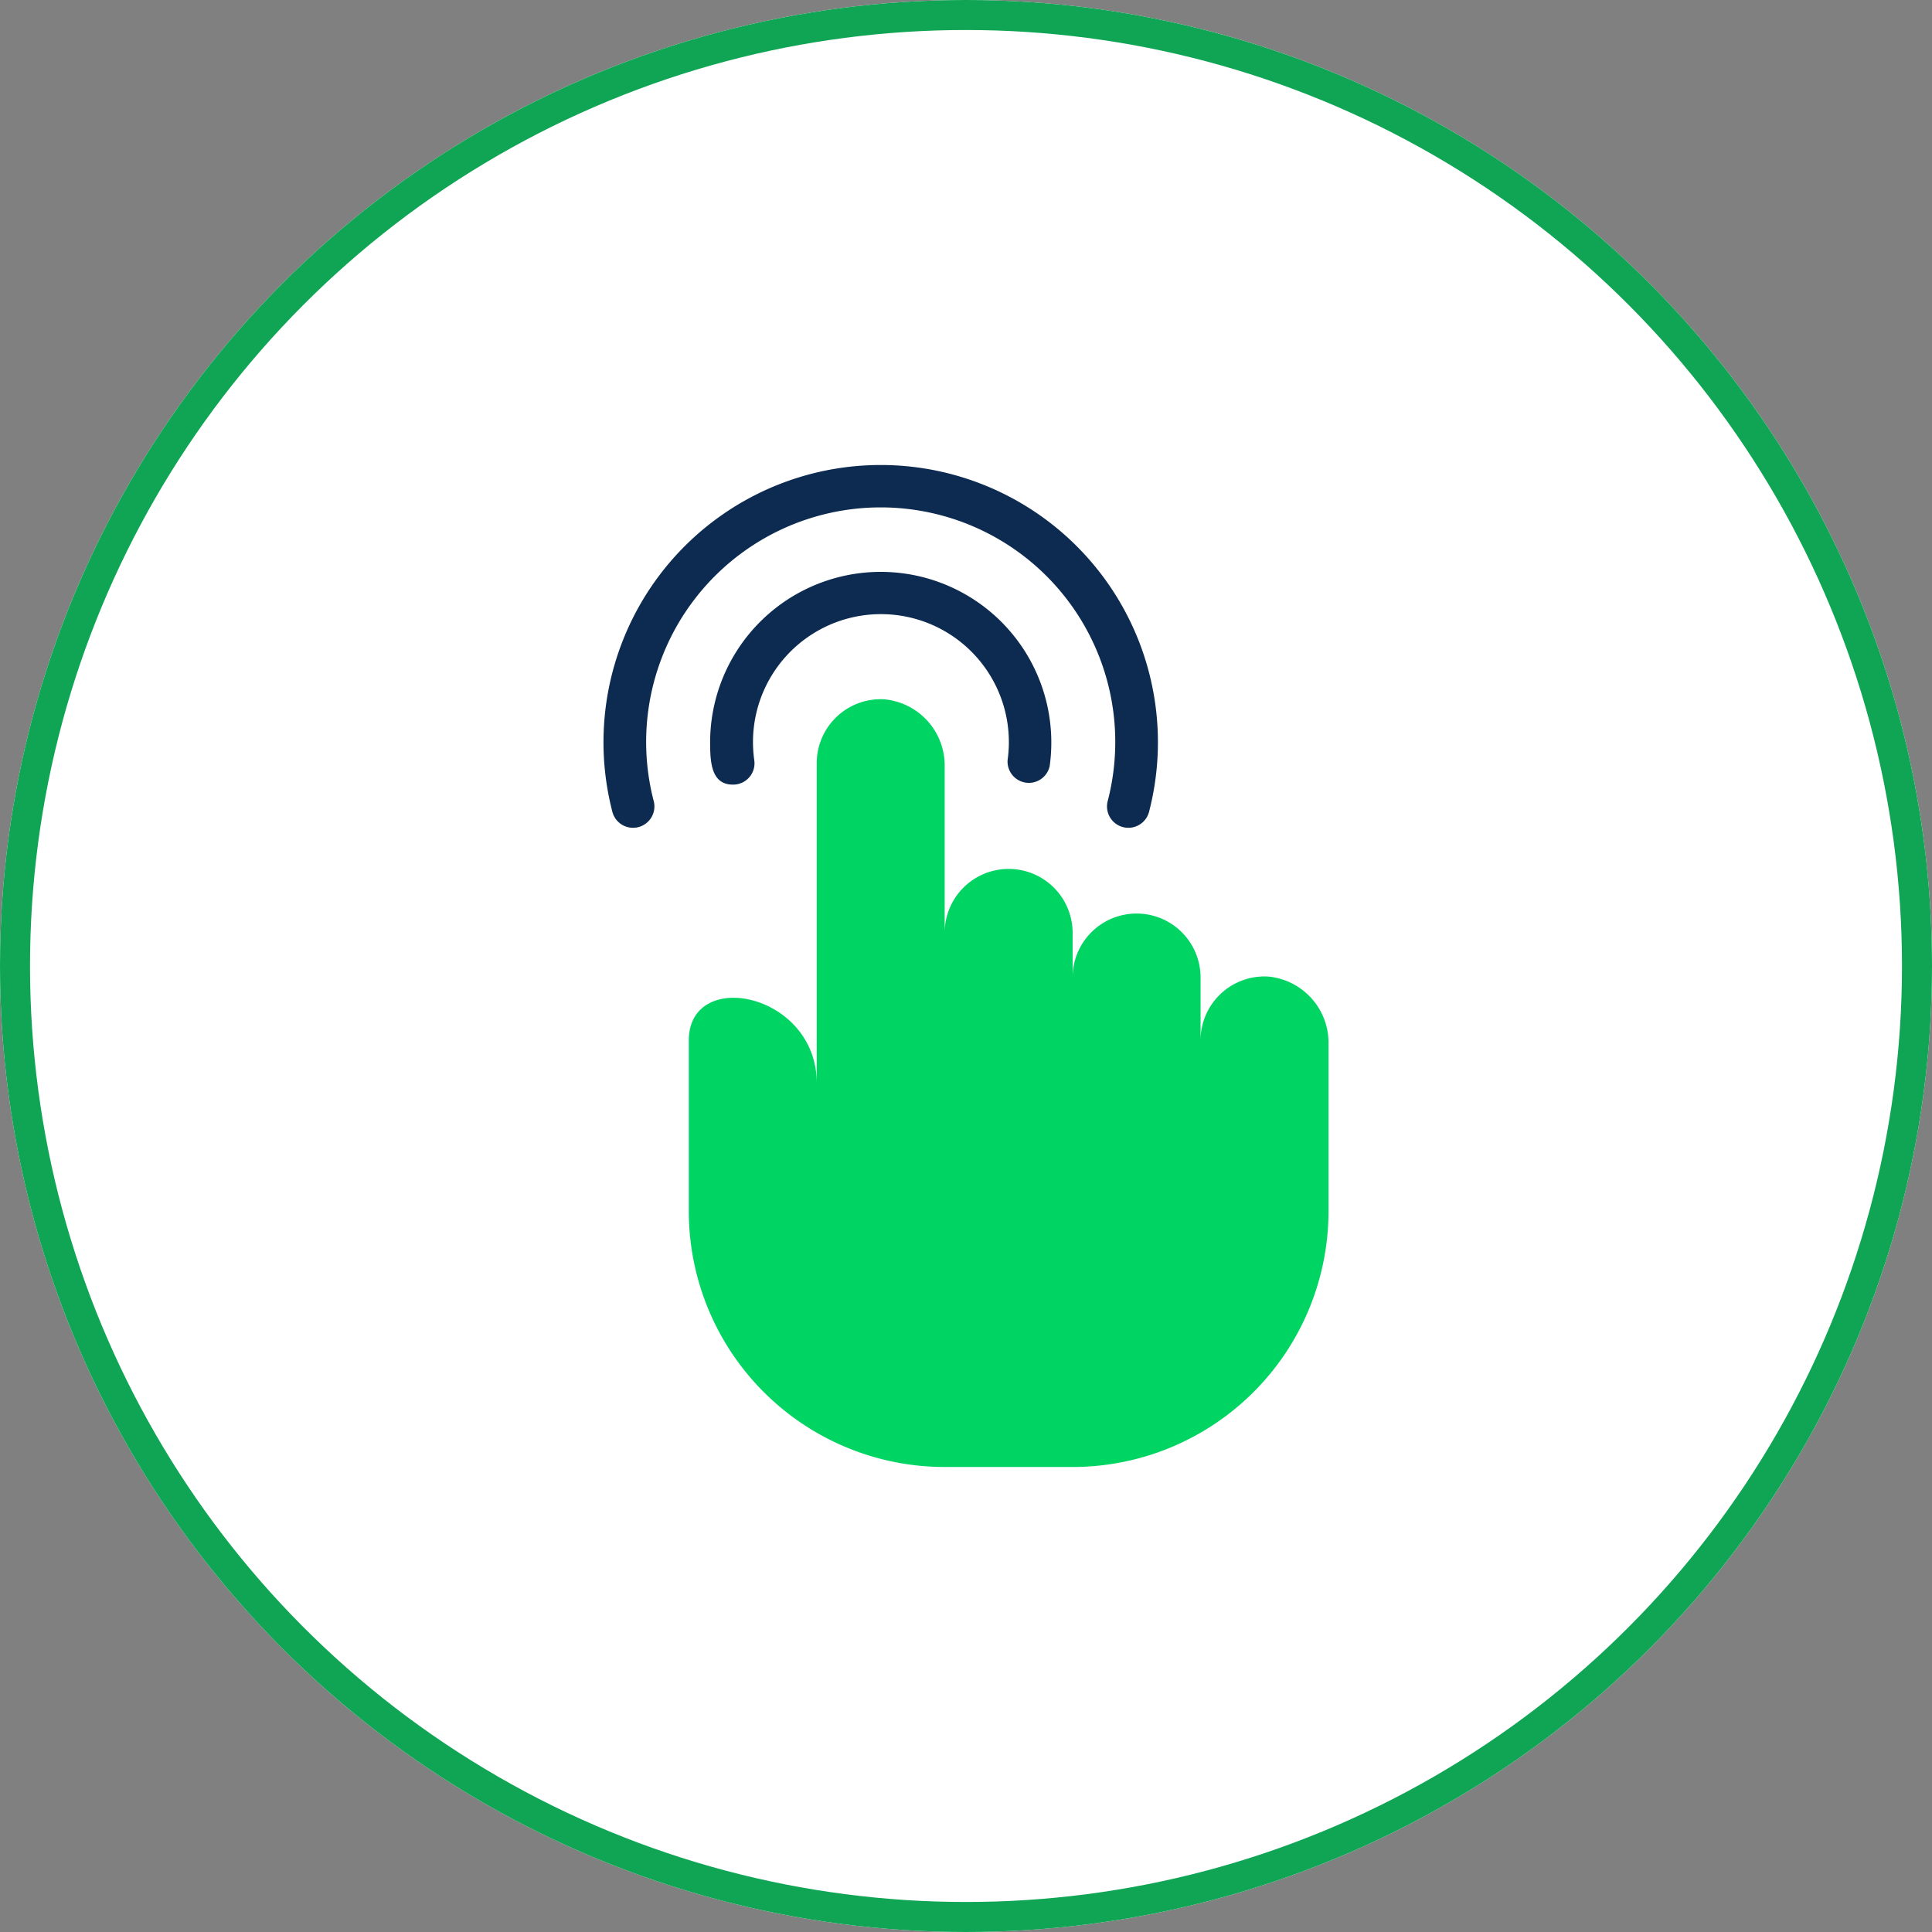 <svg xmlns="http://www.w3.org/2000/svg" width="128.764" height="128.764" viewBox="0 0 128.764 128.764">
  <rect x="0" y="0" width="128.764" height="128.764" fill="#808080" stroke="none"/>
  <g id="Group_12409" data-name="Group 12409" transform="translate(-264 -10998.43)">
    <g id="Ellipse_257" data-name="Ellipse 257" transform="translate(264 10998.43)" fill="#fff" stroke="#0fa554" stroke-width="2">
      <circle cx="64.382" cy="64.382" r="64.382" stroke="none"/>
      <circle cx="64.382" cy="64.382" r="63.382" fill="none"/>
    </g>
    <g id="Touch_Screen" data-name="Touch Screen" transform="translate(297.221 11029.409)">
      <path id="Path_8469" data-name="Path 8469" d="M34.626,18A11.37,11.37,0,1,0,12,16.361c0,1.35.071,2.842,1.521,2.842a1.421,1.421,0,0,0,1.421-1.634,8.527,8.527,0,1,1,16.884,0,1.421,1.421,0,0,0,2.8.426Z" transform="translate(2.107 2.111)" fill="#0d2b51"/>
      <path id="Path_8470" data-name="Path 8470" d="M25.476,2.838A15.634,15.634,0,0,1,40.613,22.38a1.424,1.424,0,1,0,2.757.711,18.476,18.476,0,1,0-35.787,0,1.424,1.424,0,1,0,2.757-.711A15.634,15.634,0,0,1,25.476,2.838Z" transform="translate(0 0)" fill="#0d2b51"/>
      <path id="Path_8471" data-name="Path 8471" d="M49.6,29.478a4.264,4.264,0,0,0-4.491,4.264V29.478a4.264,4.264,0,0,0-8.527,0V26.635a4.264,4.264,0,1,0-8.527,0V15.507A4.434,4.434,0,0,0,24.019,11a4.264,4.264,0,0,0-4.491,4.264V36.584c0-6.026-8.527-7.732-8.527-2.842v11.37A17.055,17.055,0,0,0,28.055,62.166h8.527A17.055,17.055,0,0,0,53.637,45.112V33.983A4.434,4.434,0,0,0,49.6,29.478Z" transform="translate(1.685 4.627)" fill="#00d563"/>
    </g>
  </g>
</svg>
